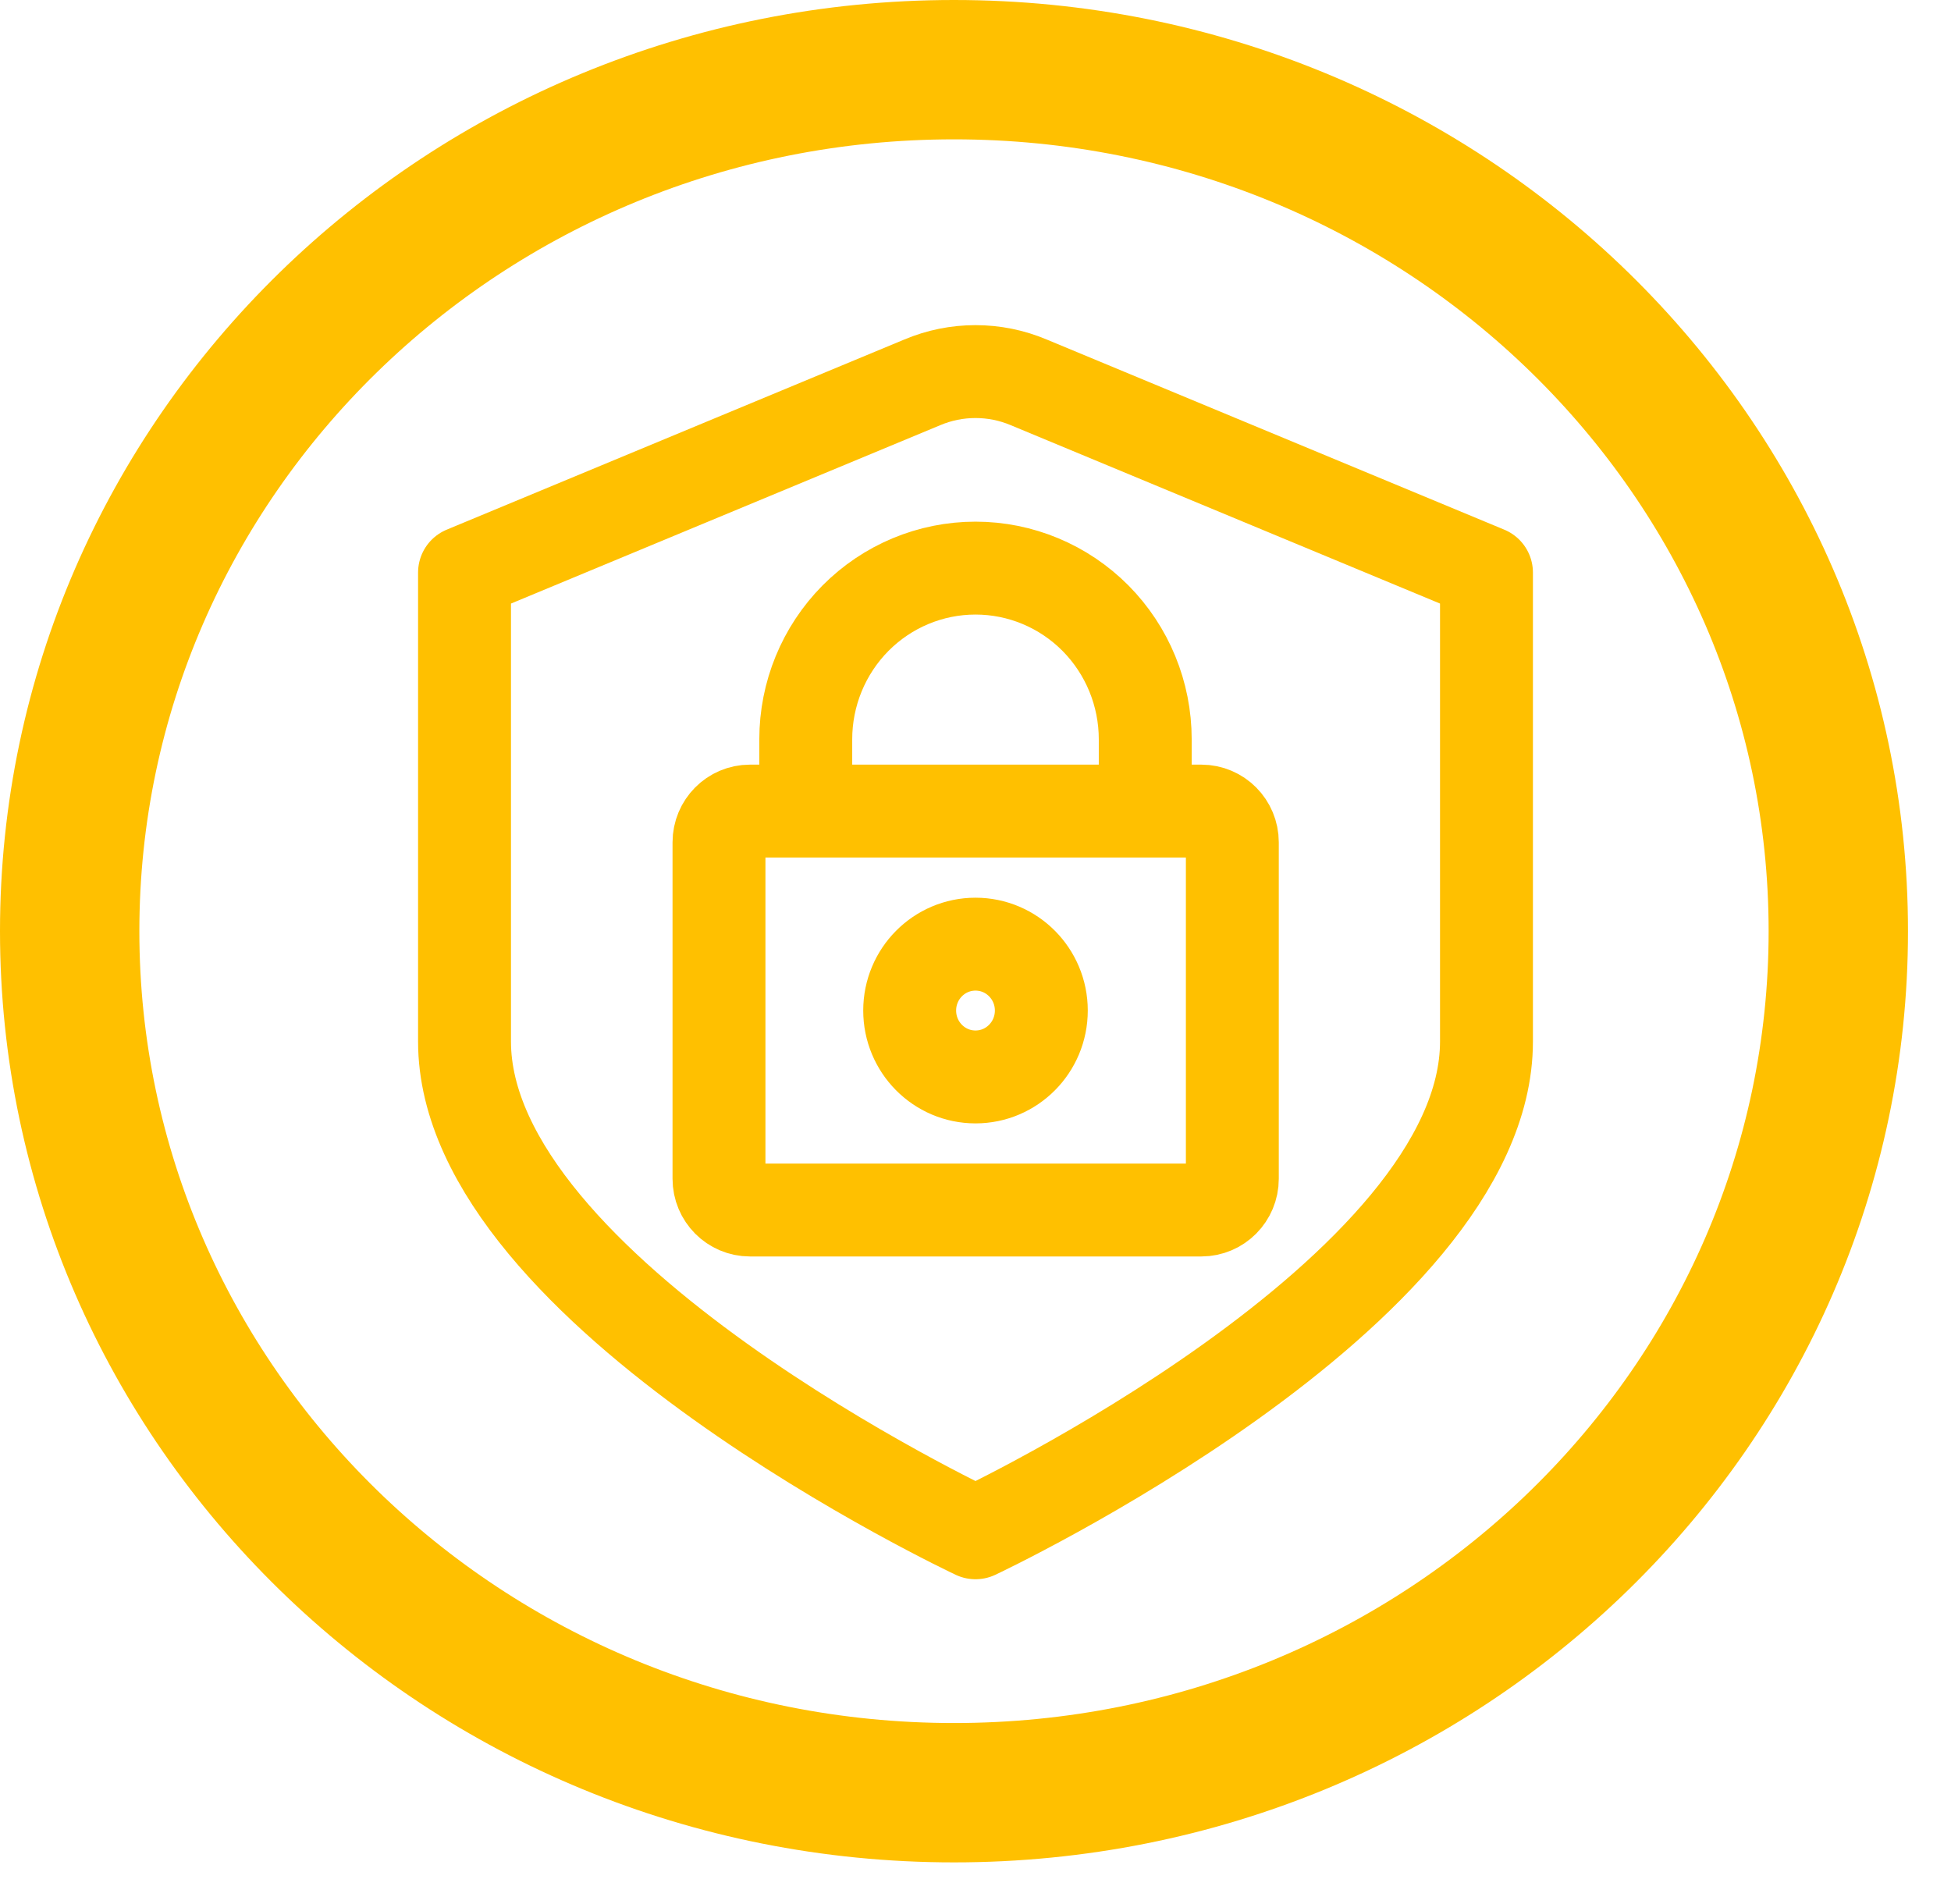 <svg width="42" height="41" viewBox="0 0 42 41" fill="none" xmlns="http://www.w3.org/2000/svg">
<path d="M39.574 20.048C39.574 30.258 31.085 38.596 20.537 38.596C9.989 38.596 1.5 30.258 1.5 20.048C1.5 9.838 9.989 1.5 20.537 1.5C31.085 1.5 39.574 9.838 39.574 20.048Z" stroke="#FFC000" stroke-width="3"/>
<path d="M17.346 17.462V15.917C17.346 14.939 17.731 14.002 18.416 13.31C19.102 12.619 20.031 12.231 21 12.231C21.969 12.231 22.898 12.619 23.584 13.31C24.269 14.002 24.654 14.939 24.654 15.917V17.462M19.856 8.231L10 12.327V22.423C10 27.833 21 33 21 33C21 33 32 27.833 32 22.423V12.327L22.144 8.231C21.781 8.078 21.393 8 21 8C20.607 8 20.219 8.078 19.856 8.231ZM16.145 17.462H25.861C26.23 17.462 26.529 17.763 26.529 18.135V25.378C26.529 25.75 26.23 26.051 25.861 26.051H16.145C15.777 26.051 15.478 25.75 15.478 25.378V18.135C15.478 17.763 15.777 17.462 16.145 17.462ZM22.417 21.756C22.417 22.546 21.783 23.186 21 23.186C20.217 23.186 19.583 22.546 19.583 21.756C19.583 20.967 20.217 20.327 21 20.327C21.783 20.327 22.417 20.967 22.417 21.756Z" stroke="#FFC000" stroke-width="2" stroke-linecap="round" stroke-linejoin="round"/>
</svg>
